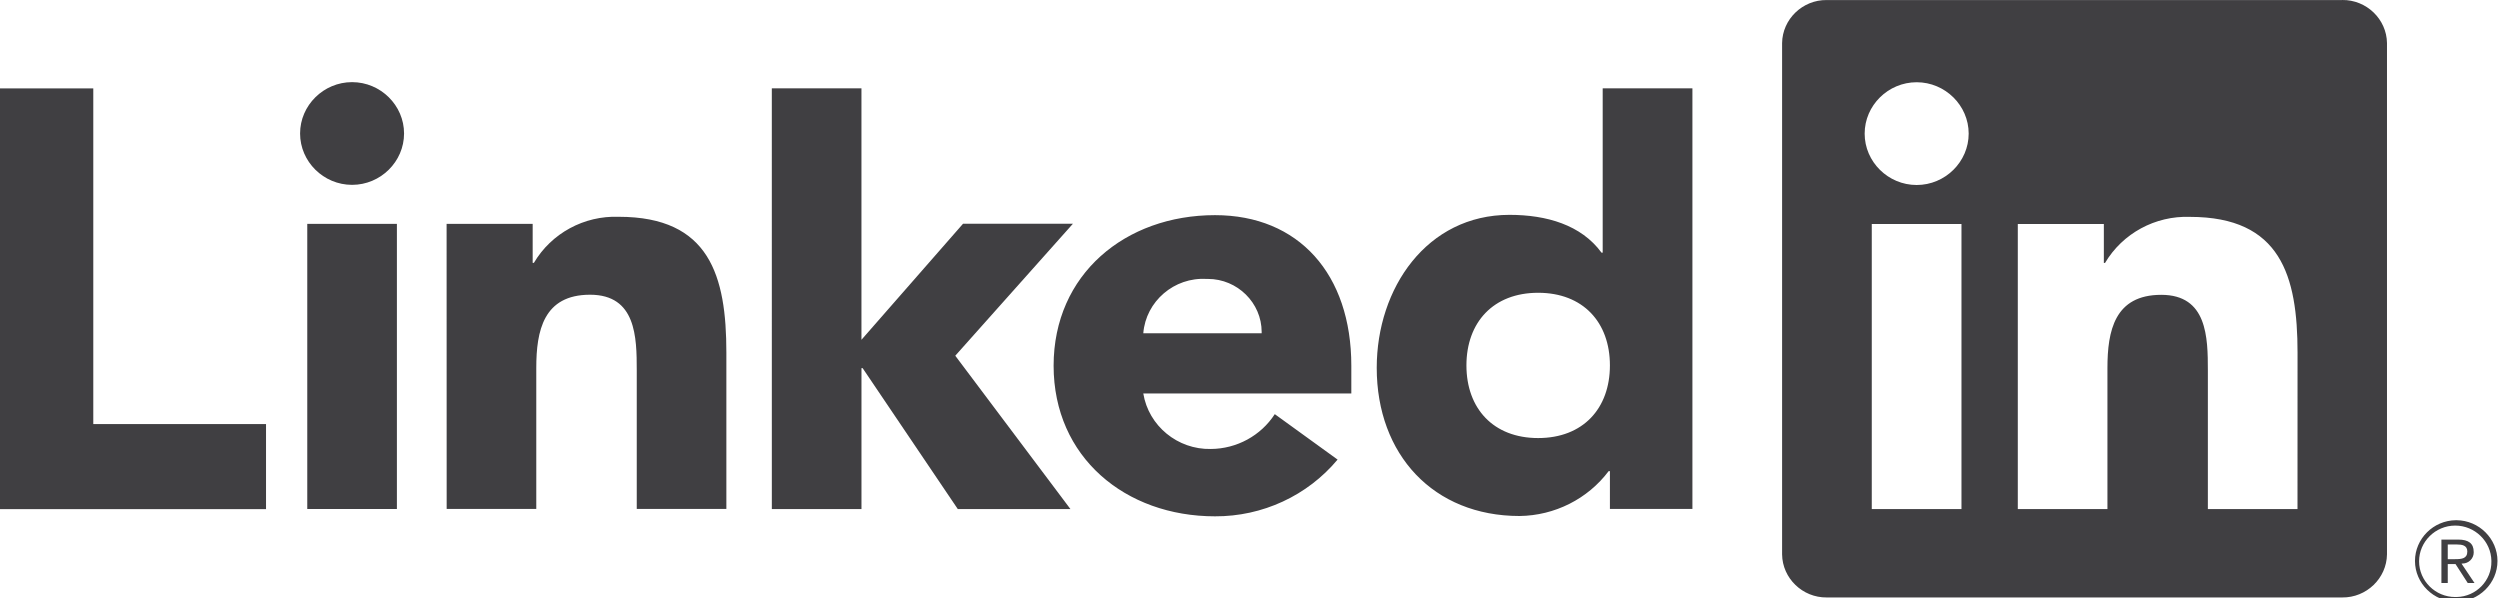 <svg width="117" height="28" viewBox="0 0 117 28" fill="none" xmlns="http://www.w3.org/2000/svg">
<g clip-path="url(#clip0_1526_2740)">
<path d="M115.241 26.373C115.242 26.373 115.243 26.373 115.246 26.373C115.533 26.373 115.77 26.14 115.77 25.855C115.77 25.845 115.77 25.836 115.769 25.826C115.769 25.437 115.532 25.252 115.045 25.252H114.258V27.285H114.555V26.399H114.918L114.926 26.41L115.49 27.285H115.807L115.2 26.379L115.241 26.373ZM114.898 26.169H114.555V25.482H114.99C115.214 25.482 115.47 25.518 115.47 25.809C115.47 26.143 115.212 26.169 114.897 26.169H114.898ZM0 4.138H4.366V19.847H12.45V23.827H0V4.138ZM14.38 10.477H18.575V23.82H14.38V10.477ZM16.477 3.844C17.812 3.844 18.91 4.929 18.91 6.247C18.91 7.566 17.812 8.651 16.477 8.651C15.142 8.651 14.044 7.566 14.044 6.247C14.044 4.929 15.143 3.844 16.477 3.844C16.477 3.844 16.477 3.844 16.477 3.844ZM36.121 4.135H40.316V15.902L45.07 10.471H50.213L44.707 16.648L50.097 23.825H44.825L40.372 17.23H40.317V23.824H36.122L36.121 4.135ZM20.901 10.478H24.929V12.302H24.986C25.805 10.916 27.335 10.086 28.958 10.146C33.211 10.146 33.994 12.911 33.994 16.502V23.819H29.8V17.332C29.8 15.783 29.771 13.793 27.615 13.793C25.435 13.793 25.098 15.479 25.098 17.219V23.817H20.904L20.901 10.478Z" fill="#403F42"/>
<path d="M59.045 15.597C59.046 15.577 59.046 15.557 59.046 15.538C59.046 14.175 57.911 13.054 56.531 13.054C56.511 13.054 56.49 13.054 56.47 13.055C54.955 12.961 53.625 14.102 53.506 15.597H59.045ZM62.599 21.509C61.188 23.199 59.08 24.174 56.862 24.164C52.668 24.164 49.309 21.398 49.309 17.116C49.309 12.833 52.667 10.069 56.862 10.069C60.783 10.069 63.242 12.831 63.242 17.116V18.415H53.506C53.755 19.931 55.112 21.046 56.667 21.012C57.879 21.005 59.008 20.39 59.66 19.382L62.599 21.509ZM71.985 13.702C69.888 13.702 68.629 15.085 68.629 17.101C68.629 19.116 69.887 20.501 71.985 20.501C74.083 20.501 75.344 19.12 75.344 17.101C75.344 15.082 74.085 13.702 71.985 13.702ZM79.205 23.817H75.344V22.048H75.286C74.305 23.351 72.761 24.129 71.116 24.149C67.086 24.149 64.431 21.276 64.431 17.213C64.431 13.481 66.781 10.055 70.642 10.055C72.379 10.055 74 10.524 74.951 11.824H75.006V4.133H79.205L79.205 23.817ZM107.523 23.825H103.328V17.337C103.328 15.789 103.3 13.798 101.147 13.798C98.962 13.798 98.628 15.483 98.628 17.224V23.824H94.433V10.482H98.46V12.305H98.516C99.336 10.921 100.866 10.091 102.489 10.15C106.741 10.15 107.525 12.912 107.525 16.505L107.523 23.825ZM89.7 8.658C89.7 8.658 89.7 8.658 89.7 8.658C88.365 8.658 87.266 7.573 87.266 6.254C87.266 4.935 88.364 3.849 89.7 3.849C91.035 3.849 92.134 4.935 92.134 6.253C92.134 6.253 92.134 6.253 92.134 6.253C92.134 7.572 91.035 8.658 89.7 8.658ZM91.797 23.825H87.599V10.482H91.797V23.825ZM109.614 0.002H85.491C84.358 -0.011 83.416 0.899 83.402 2.017V25.944C83.415 27.063 84.358 27.973 85.491 27.961H109.614C110.75 27.975 111.696 27.065 111.711 25.944V2.016C111.696 0.895 110.749 -0.015 109.614 0V0.002ZM114.934 24.346C113.881 24.356 113.021 25.213 113.021 26.252C113.021 27.299 113.893 28.159 114.951 28.159C116.011 28.159 116.882 27.299 116.882 26.252C116.882 25.213 116.022 24.356 114.97 24.346H114.934ZM114.934 27.941C114.923 27.941 114.915 27.941 114.904 27.941C113.976 27.941 113.213 27.186 113.213 26.269C113.213 25.352 113.976 24.597 114.904 24.597C115.822 24.597 116.582 25.335 116.597 26.241V26.269C116.616 27.166 115.886 27.921 114.978 27.94H114.934" fill="#403F42"/>
</g>
<defs>
<clipPath id="clip0_1526_2740">
<rect width="117" height="28" fill="white"/>
</clipPath>
</defs>
</svg>
